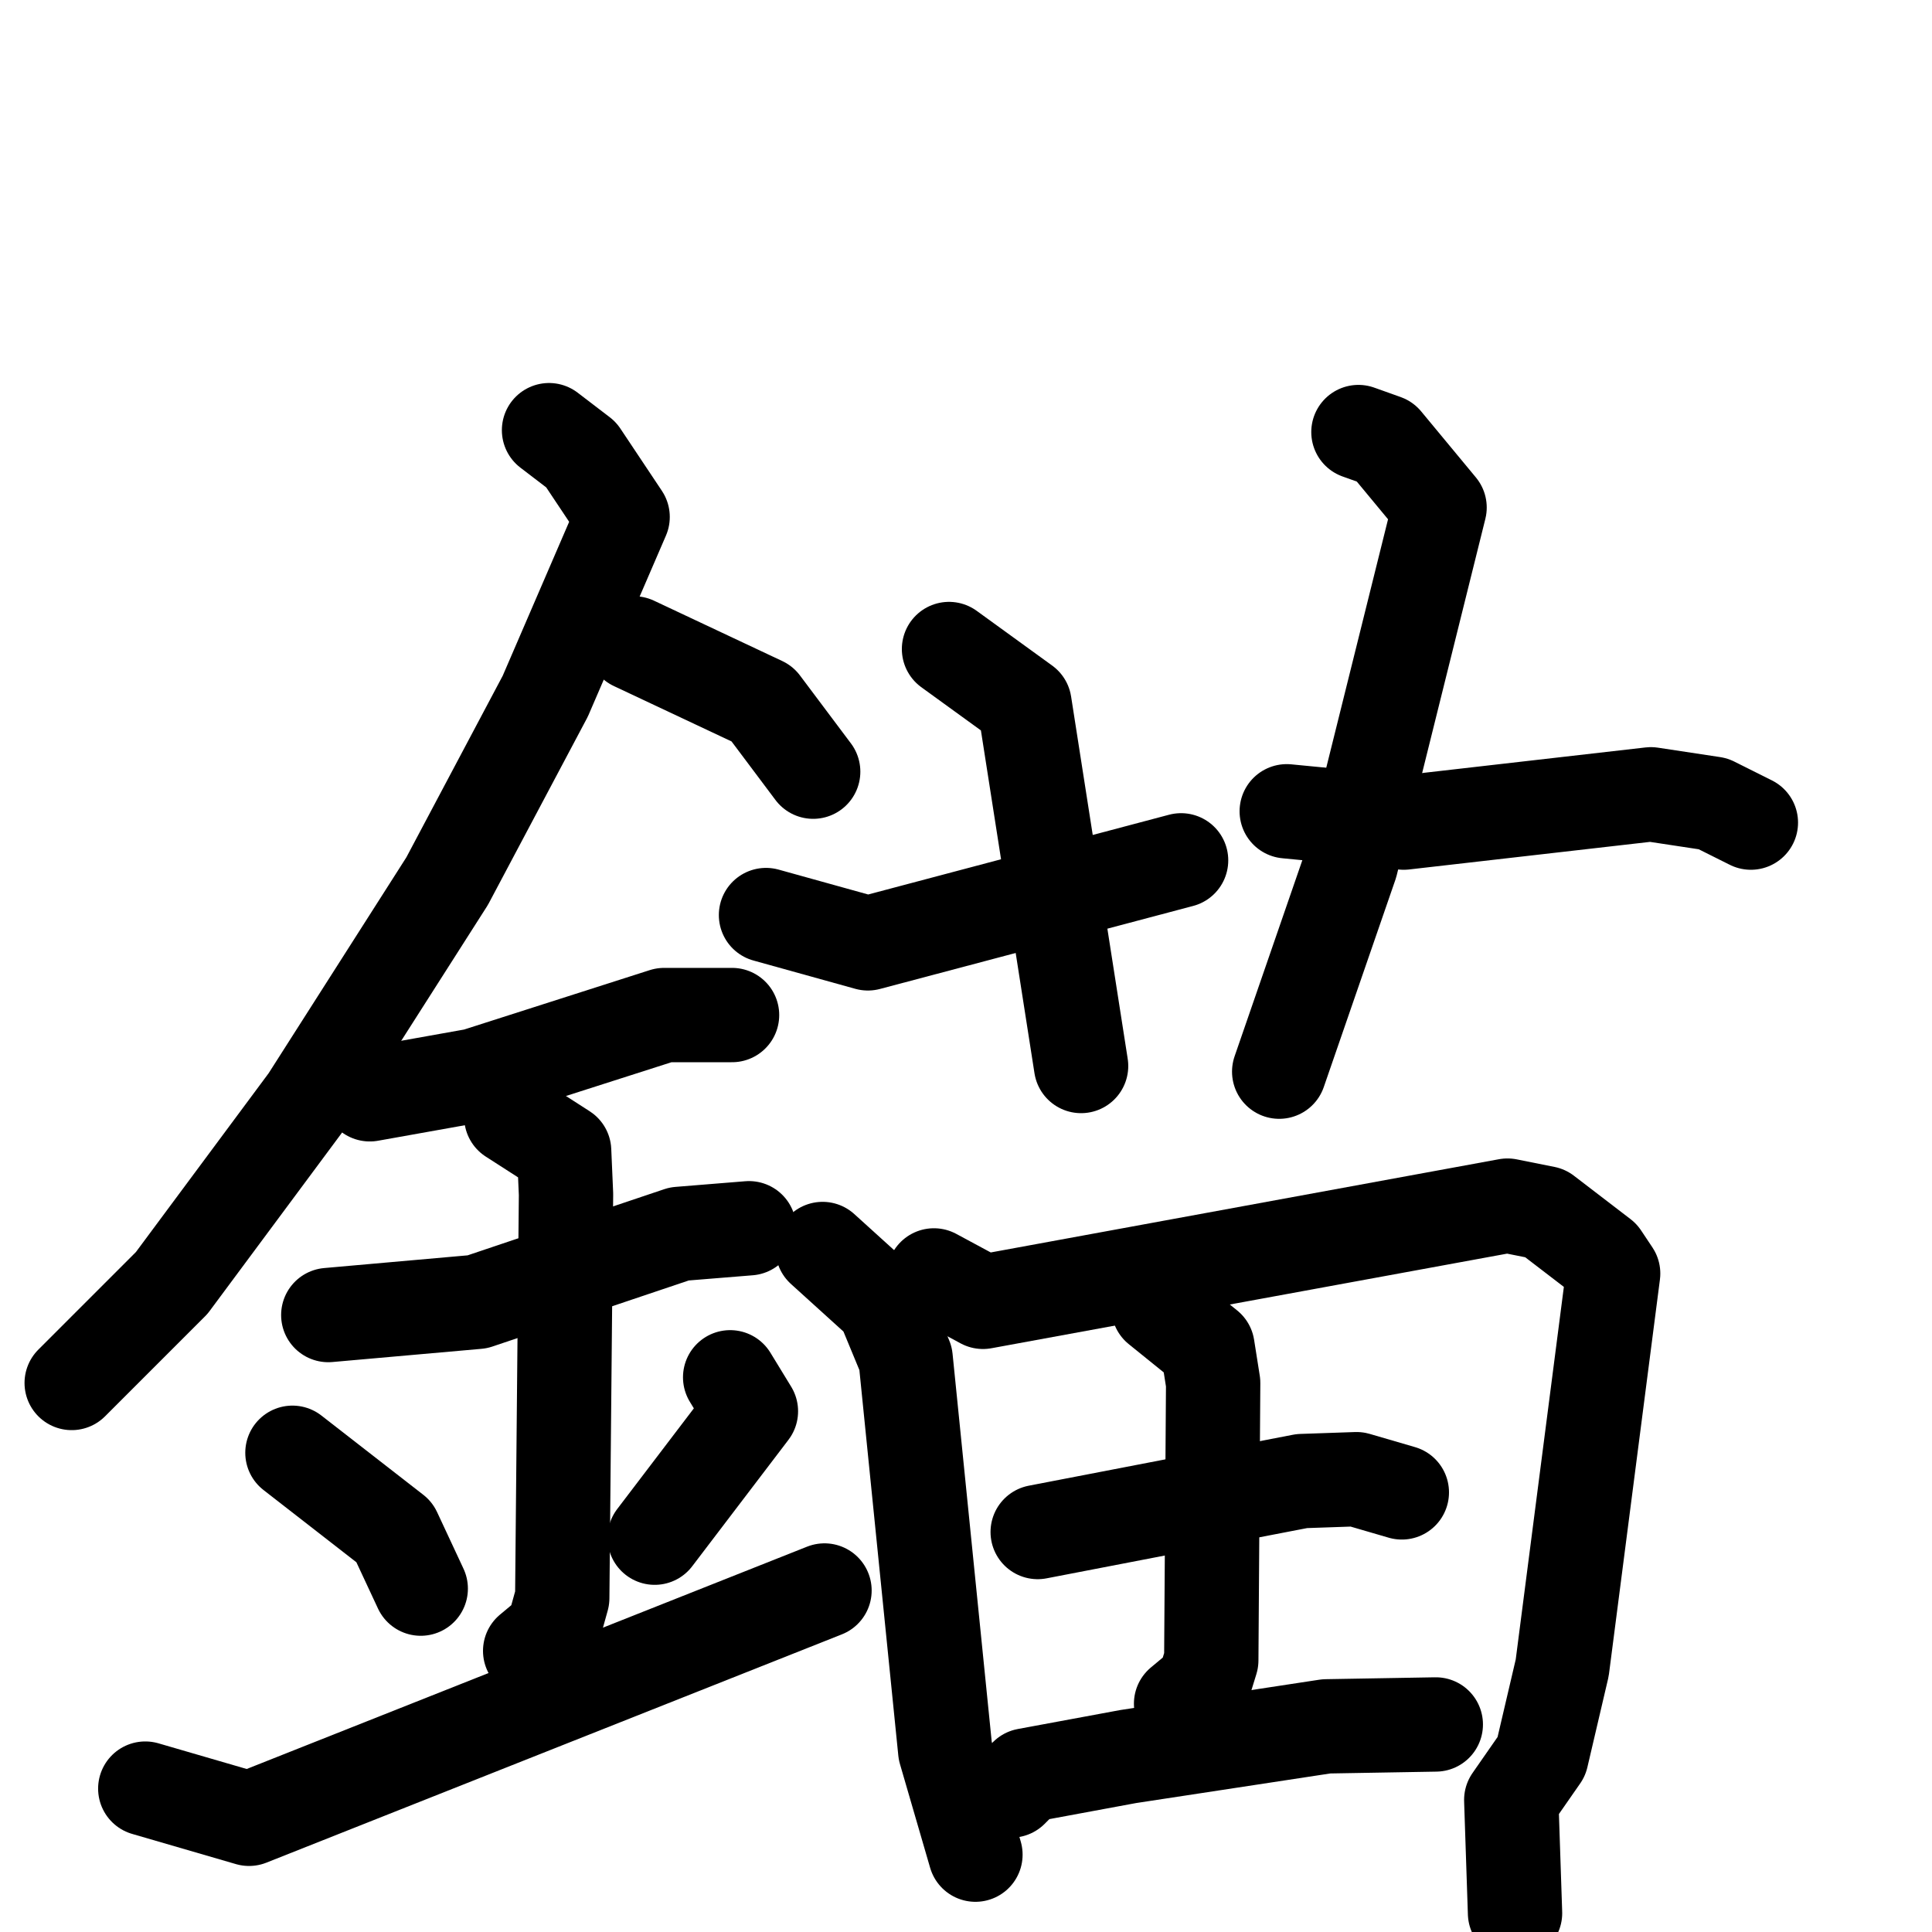 <svg xmlns="http://www.w3.org/2000/svg" viewBox="0 0 1024 1024">
  <g style="fill:none;stroke:#000000;stroke-width:50;stroke-linecap:round;stroke-linejoin:round;" transform="scale(1, 1) translate(0, 0)">
    <path d="M 291.0,228.0 L 308.0,241.0 L 330.0,274.0 L 289.0,369.0 L 237.0,467.0 L 163.0,583.0 L 91.0,680.0 L 38.0,733.0"/>
    <path d="M 336.0,341.0 L 404.0,373.0 L 431.0,409.0"/>
    <path d="M 196.0,580.0 L 252.0,570.0 L 352.0,538.0 L 388.0,538.0"/>
    <path d="M 174.0,697.0 L 253.0,690.0 L 360.0,654.0 L 397.0,651.0"/>
    <path d="M 271.0,592.0 L 299.0,610.0 L 300.0,633.0 L 298.0,847.0 L 293.0,865.0 L 281.0,875.0"/>
    <path d="M 155.0,770.0 L 209.0,812.0 L 223.0,842.0"/>
    <path d="M 387.0,730.0 L 398.0,748.0 L 347.0,815.0"/>
    <path d="M 77.0,948.0 L 132.0,964.0 L 437.0,843.0"/>
    <path d="M 503.0,344.0 L 543.0,373.0 L 573.0,565.0"/>
    <path d="M 406.0,485.0 L 460.0,500.0 L 626.0,456.0"/>
    <path d="M 720.0,229.0 L 734.0,234.0 L 763.0,269.0 L 716.0,458.0 L 678.0,568.0"/>
    <path d="M 682.0,430.0 L 744.0,436.0 L 875.0,421.0 L 908.0,426.0 L 928.0,436.0"/>
    <path d="M 436.0,662.0 L 468.0,691.0 L 480.0,720.0 L 501.0,928.0 L 517.0,983.0"/>
    <path d="M 495.0,676.0 L 521.0,690.0 L 799.0,639.0 L 819.0,643.0 L 849.0,666.0 L 855.0,675.0 L 828.0,884.0 L 817.0,931.0 L 801.0,954.0 L 803.0,1014.0"/>
    <path d="M 550.0,812.0 L 690.0,785.0 L 719.0,784.0 L 743.0,791.0"/>
    <path d="M 614.0,693.0 L 640.0,714.0 L 643.0,733.0 L 642.0,880.0 L 638.0,893.0 L 626.0,903.0"/>
    <path d="M 536.0,949.0 L 544.0,941.0 L 598.0,931.0 L 703.0,915.0 L 761.0,914.0"/>
  </g>
</svg>
